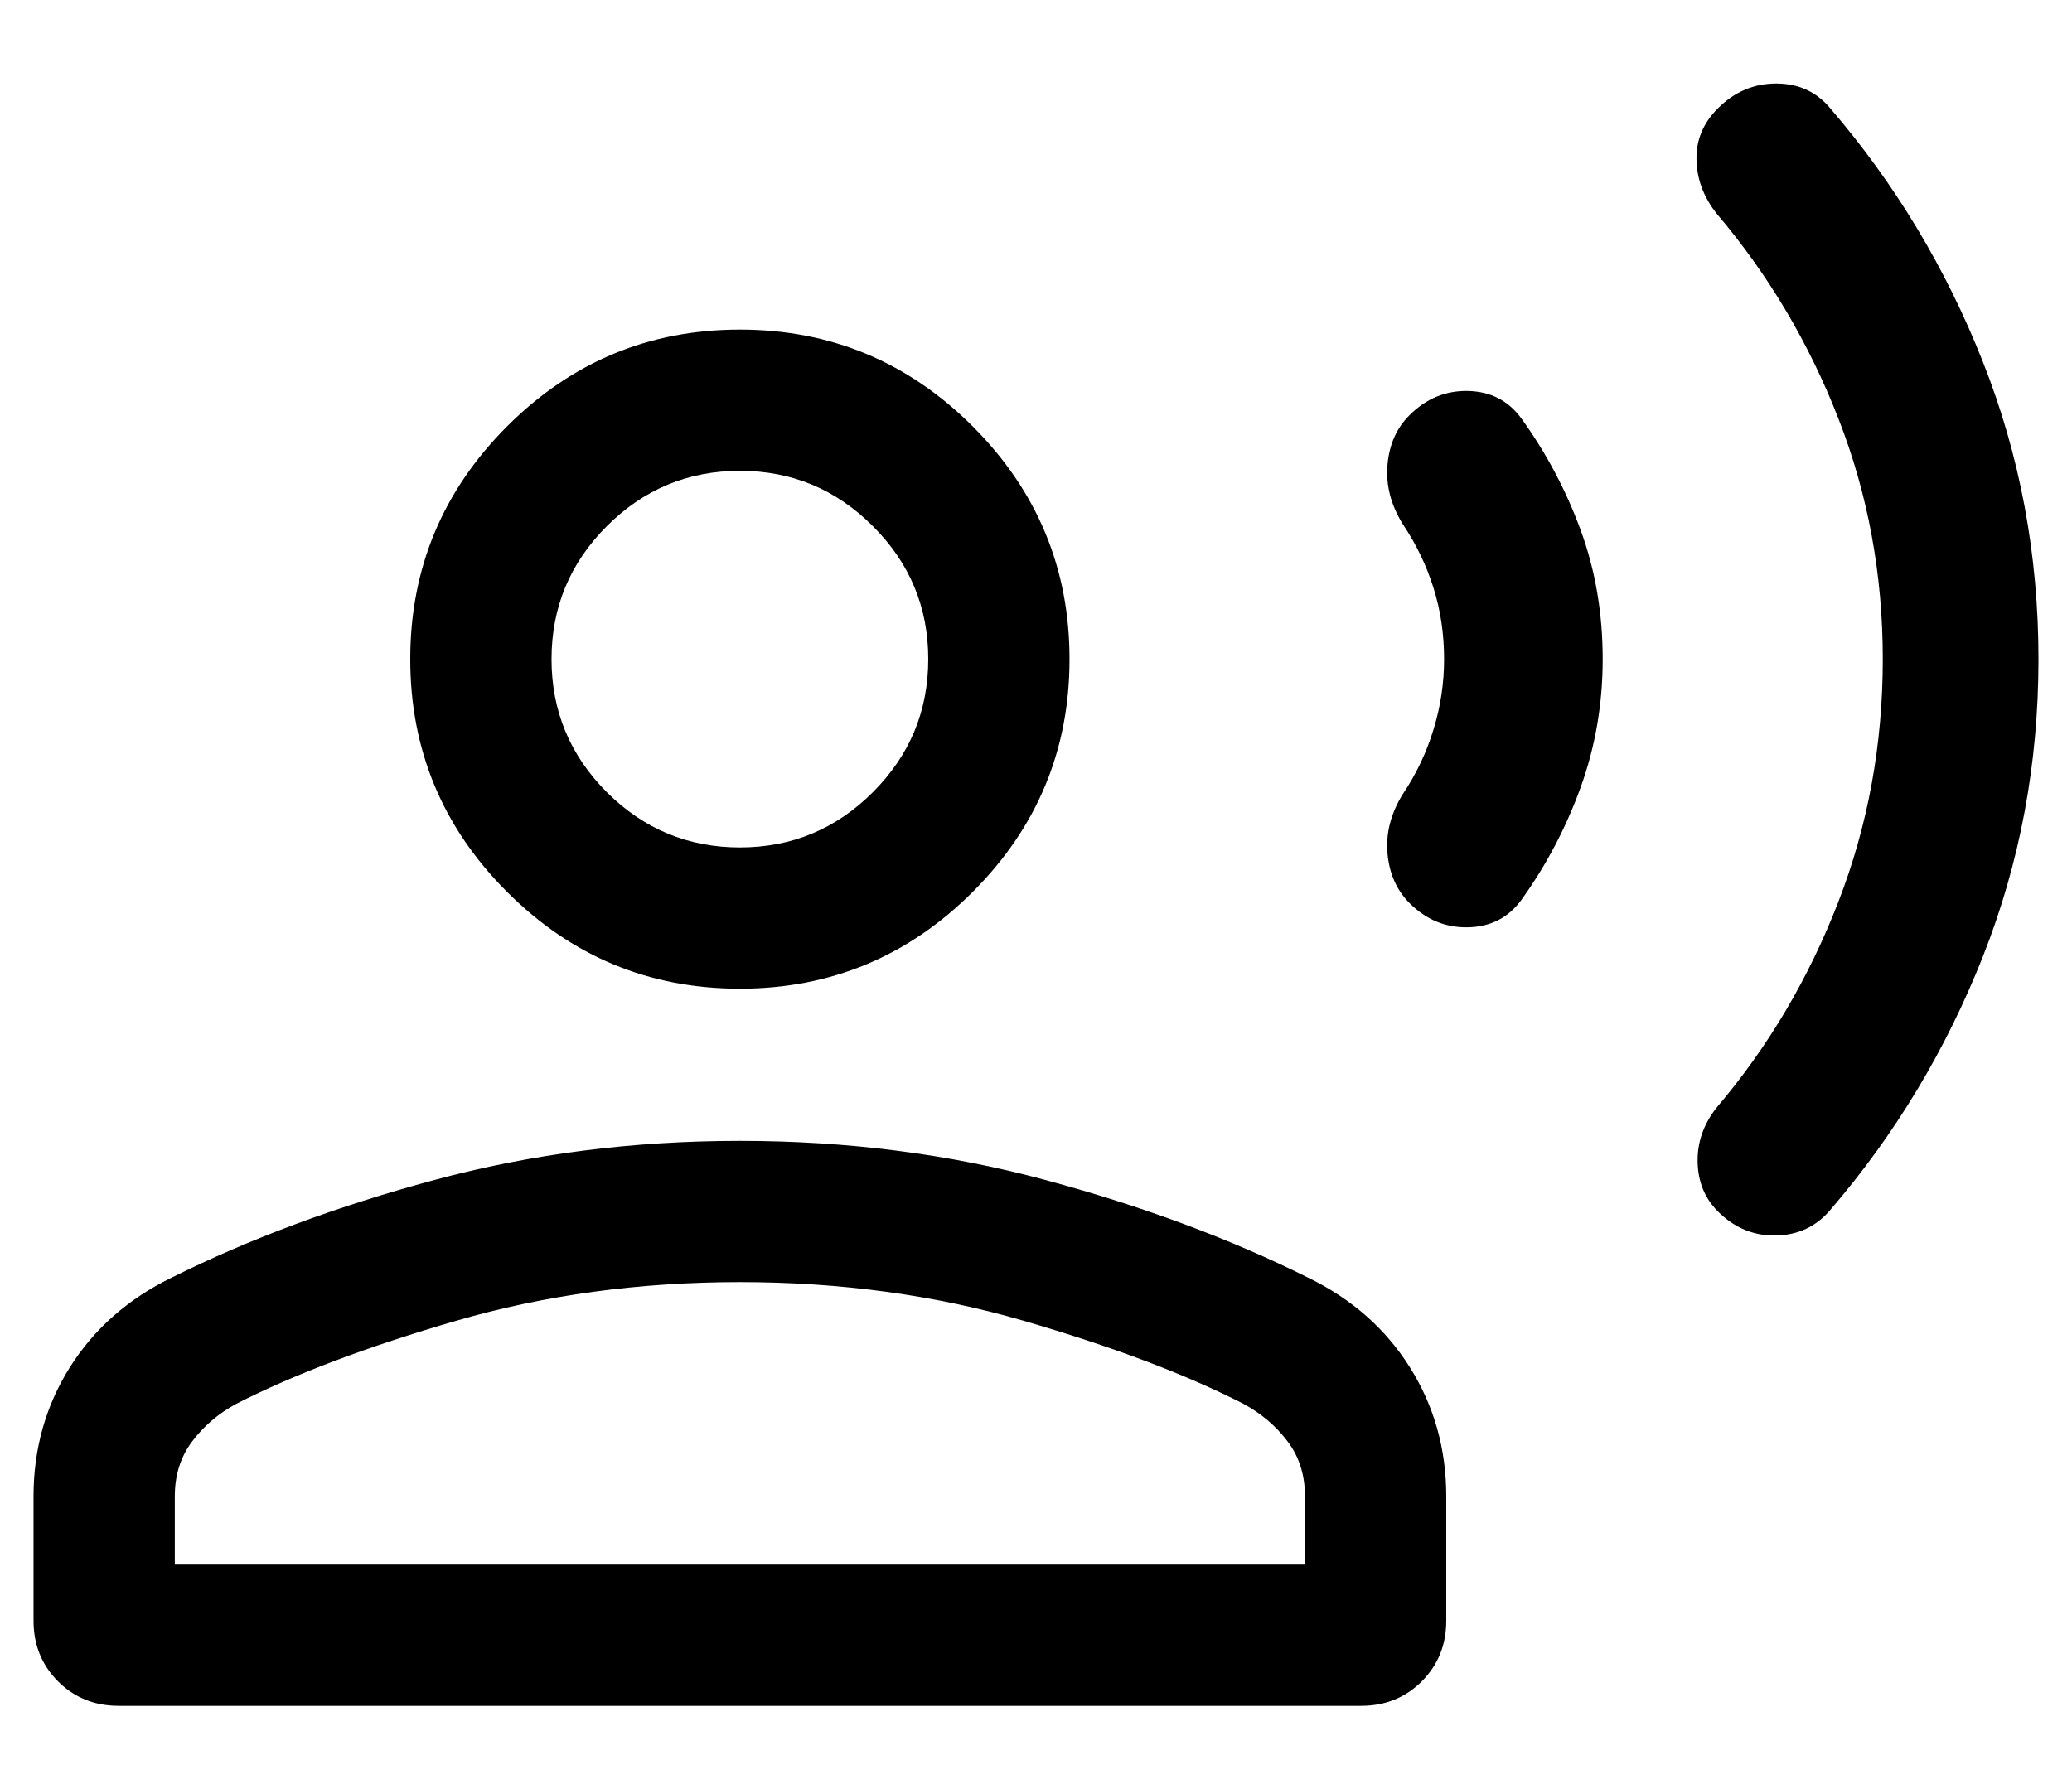 <svg width="22" height="19" viewBox="0 0 22 19" fill="none" xmlns="http://www.w3.org/2000/svg">
<path d="M18.24 12.865C18.102 12.727 18.03 12.553 18.025 12.343C18.02 12.134 18.087 11.941 18.225 11.765C18.774 11.119 19.205 10.39 19.519 9.578C19.834 8.766 19.991 7.906 19.991 7C19.991 6.101 19.834 5.249 19.519 4.443C19.205 3.638 18.774 2.912 18.225 2.266C18.087 2.09 18.016 1.899 18.013 1.692C18.009 1.486 18.085 1.305 18.241 1.15C18.416 0.975 18.622 0.887 18.859 0.887C19.096 0.887 19.287 0.975 19.433 1.15C20.12 1.949 20.66 2.846 21.054 3.843C21.448 4.839 21.644 5.891 21.644 7C21.644 8.109 21.448 9.161 21.054 10.158C20.66 11.154 20.12 12.051 19.433 12.85C19.284 13.026 19.092 13.116 18.857 13.121C18.622 13.126 18.416 13.041 18.24 12.865ZM14.967 9.592C14.829 9.454 14.751 9.277 14.732 9.063C14.713 8.848 14.768 8.637 14.896 8.431C15.039 8.218 15.147 7.99 15.221 7.746C15.296 7.502 15.333 7.253 15.333 7C15.333 6.735 15.296 6.483 15.221 6.245C15.147 6.008 15.039 5.782 14.896 5.569C14.768 5.363 14.713 5.152 14.732 4.936C14.751 4.72 14.829 4.544 14.967 4.408C15.143 4.232 15.35 4.147 15.587 4.152C15.824 4.157 16.012 4.253 16.15 4.439C16.414 4.804 16.625 5.2 16.782 5.627C16.939 6.054 17.017 6.512 17.017 7C17.017 7.476 16.939 7.93 16.782 8.364C16.625 8.797 16.414 9.196 16.15 9.562C16.012 9.748 15.824 9.843 15.587 9.848C15.35 9.853 15.143 9.768 14.967 9.592ZM7.856 10.5C6.893 10.5 6.069 10.157 5.384 9.472C4.699 8.787 4.356 7.963 4.356 7C4.356 6.038 4.699 5.214 5.384 4.528C6.069 3.843 6.893 3.5 7.856 3.5C8.818 3.5 9.642 3.843 10.328 4.528C11.013 5.214 11.356 6.038 11.356 7C11.356 7.963 11.013 8.787 10.328 9.472C9.642 10.157 8.818 10.5 7.856 10.5ZM1.26 18.116C1.004 18.116 0.789 18.029 0.616 17.856C0.443 17.682 0.356 17.468 0.356 17.212V15.892C0.356 15.387 0.485 14.93 0.742 14.52C1 14.111 1.36 13.794 1.821 13.569C2.652 13.155 3.582 12.809 4.61 12.532C5.638 12.254 6.72 12.116 7.856 12.116C8.992 12.116 10.074 12.254 11.102 12.532C12.13 12.809 13.06 13.155 13.89 13.569C14.352 13.794 14.712 14.111 14.969 14.52C15.227 14.93 15.356 15.387 15.356 15.892V17.212C15.356 17.468 15.269 17.682 15.096 17.856C14.923 18.029 14.708 18.116 14.452 18.116H1.26ZM1.856 16.616H13.856V15.892C13.856 15.664 13.794 15.469 13.67 15.306C13.547 15.143 13.39 15.01 13.202 14.908C12.589 14.595 11.812 14.301 10.87 14.027C9.929 13.753 8.924 13.616 7.856 13.616C6.788 13.616 5.783 13.753 4.842 14.027C3.9 14.301 3.123 14.595 2.51 14.908C2.321 15.01 2.165 15.143 2.042 15.306C1.918 15.469 1.856 15.664 1.856 15.892V16.616ZM7.856 9C8.406 9 8.877 8.804 9.268 8.413C9.66 8.021 9.856 7.55 9.856 7C9.856 6.45 9.66 5.979 9.268 5.588C8.877 5.196 8.406 5 7.856 5C7.306 5 6.835 5.196 6.443 5.588C6.052 5.979 5.856 6.45 5.856 7C5.856 7.55 6.052 8.021 6.443 8.413C6.835 8.804 7.306 9 7.856 9Z" fill="current"/>
</svg>
